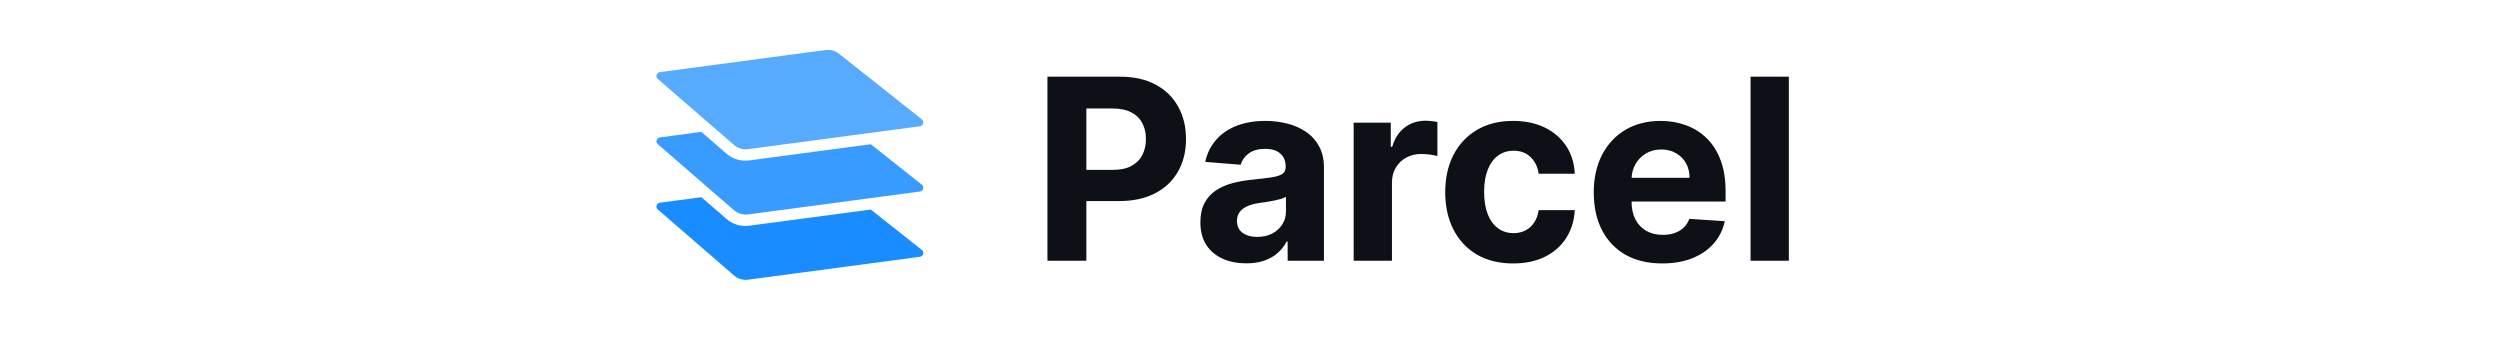 <svg width="163" height="22" viewBox="0 0 163 44" fill="none" xmlns="http://www.w3.org/2000/svg">
<path d="M55.086 34V10H64.555C66.375 10 67.926 10.348 69.207 11.043C70.488 11.73 71.465 12.688 72.137 13.914C72.816 15.133 73.156 16.539 73.156 18.133C73.156 19.727 72.812 21.133 72.125 22.352C71.438 23.57 70.441 24.52 69.137 25.199C67.84 25.879 66.269 26.219 64.426 26.219H58.391V22.152H63.605C64.582 22.152 65.387 21.984 66.019 21.648C66.66 21.305 67.137 20.832 67.449 20.23C67.769 19.621 67.93 18.922 67.93 18.133C67.93 17.336 67.769 16.641 67.449 16.047C67.137 15.445 66.66 14.98 66.019 14.652C65.379 14.316 64.566 14.148 63.582 14.148H60.16V34H55.086ZM81.008 34.34C79.859 34.34 78.836 34.141 77.938 33.742C77.039 33.336 76.328 32.738 75.805 31.949C75.289 31.152 75.031 30.16 75.031 28.973C75.031 27.973 75.215 27.133 75.582 26.453C75.949 25.773 76.449 25.227 77.082 24.812C77.715 24.398 78.434 24.086 79.238 23.875C80.051 23.664 80.902 23.516 81.793 23.43C82.84 23.32 83.684 23.219 84.324 23.125C84.965 23.023 85.43 22.875 85.719 22.68C86.008 22.484 86.152 22.195 86.152 21.812V21.742C86.152 21 85.918 20.426 85.449 20.02C84.988 19.613 84.332 19.41 83.481 19.41C82.582 19.41 81.867 19.609 81.336 20.008C80.805 20.398 80.453 20.891 80.281 21.484L75.664 21.109C75.898 20.016 76.359 19.07 77.047 18.273C77.734 17.469 78.621 16.852 79.707 16.422C80.801 15.984 82.066 15.766 83.504 15.766C84.504 15.766 85.461 15.883 86.375 16.117C87.297 16.352 88.113 16.715 88.824 17.207C89.543 17.699 90.109 18.332 90.523 19.105C90.938 19.871 91.144 20.789 91.144 21.859V34H86.41V31.504H86.269C85.981 32.066 85.594 32.562 85.109 32.992C84.625 33.414 84.043 33.746 83.363 33.988C82.684 34.223 81.898 34.34 81.008 34.34ZM82.438 30.895C83.172 30.895 83.82 30.75 84.383 30.461C84.945 30.164 85.387 29.766 85.707 29.266C86.027 28.766 86.188 28.199 86.188 27.566V25.656C86.031 25.758 85.816 25.852 85.543 25.938C85.277 26.016 84.977 26.09 84.641 26.16C84.305 26.223 83.969 26.281 83.633 26.336C83.297 26.383 82.992 26.426 82.719 26.465C82.133 26.551 81.621 26.688 81.184 26.875C80.746 27.062 80.406 27.316 80.164 27.637C79.922 27.949 79.801 28.34 79.801 28.809C79.801 29.488 80.047 30.008 80.539 30.367C81.039 30.719 81.672 30.895 82.438 30.895ZM95.018 34V16H99.857V19.141H100.045C100.373 18.023 100.924 17.18 101.697 16.609C102.471 16.031 103.361 15.742 104.369 15.742C104.619 15.742 104.889 15.758 105.178 15.789C105.467 15.82 105.721 15.863 105.939 15.918V20.348C105.705 20.277 105.381 20.215 104.967 20.16C104.553 20.105 104.174 20.078 103.83 20.078C103.096 20.078 102.439 20.238 101.861 20.559C101.291 20.871 100.838 21.309 100.502 21.871C100.174 22.434 100.01 23.082 100.01 23.816V34H95.018ZM115.815 34.352C113.972 34.352 112.386 33.961 111.058 33.18C109.737 32.391 108.722 31.297 108.011 29.898C107.308 28.5 106.956 26.891 106.956 25.07C106.956 23.227 107.312 21.609 108.022 20.219C108.741 18.82 109.761 17.73 111.081 16.949C112.401 16.16 113.972 15.766 115.792 15.766C117.362 15.766 118.737 16.051 119.917 16.621C121.097 17.191 122.03 17.992 122.718 19.023C123.405 20.055 123.784 21.266 123.854 22.656H119.144C119.011 21.758 118.659 21.035 118.089 20.488C117.526 19.934 116.788 19.656 115.874 19.656C115.101 19.656 114.425 19.867 113.847 20.289C113.276 20.703 112.831 21.309 112.511 22.105C112.19 22.902 112.03 23.867 112.03 25C112.03 26.148 112.187 27.125 112.499 27.93C112.819 28.734 113.269 29.348 113.847 29.77C114.425 30.191 115.101 30.402 115.874 30.402C116.444 30.402 116.956 30.285 117.409 30.051C117.87 29.816 118.249 29.477 118.546 29.031C118.851 28.578 119.05 28.035 119.144 27.402H123.854C123.776 28.777 123.401 29.988 122.729 31.035C122.065 32.074 121.147 32.887 119.976 33.473C118.804 34.059 117.417 34.352 115.815 34.352ZM135.254 34.352C133.402 34.352 131.809 33.977 130.473 33.227C129.145 32.469 128.121 31.398 127.402 30.016C126.684 28.625 126.324 26.98 126.324 25.082C126.324 23.23 126.684 21.605 127.402 20.207C128.121 18.809 129.133 17.719 130.438 16.938C131.75 16.156 133.289 15.766 135.055 15.766C136.242 15.766 137.348 15.957 138.371 16.34C139.402 16.715 140.301 17.281 141.066 18.039C141.84 18.797 142.441 19.75 142.871 20.898C143.301 22.039 143.516 23.375 143.516 24.906V26.277H128.316V23.184H138.816C138.816 22.465 138.66 21.828 138.348 21.273C138.035 20.719 137.602 20.285 137.047 19.973C136.5 19.652 135.863 19.492 135.137 19.492C134.379 19.492 133.707 19.668 133.121 20.02C132.543 20.363 132.09 20.828 131.762 21.414C131.434 21.992 131.266 22.637 131.258 23.348V26.289C131.258 27.18 131.422 27.949 131.75 28.598C132.086 29.246 132.559 29.746 133.168 30.098C133.777 30.449 134.5 30.625 135.336 30.625C135.891 30.625 136.398 30.547 136.859 30.391C137.32 30.234 137.715 30 138.043 29.688C138.371 29.375 138.621 28.992 138.793 28.539L143.41 28.844C143.176 29.953 142.695 30.922 141.969 31.75C141.25 32.57 140.32 33.211 139.18 33.672C138.047 34.125 136.738 34.352 135.254 34.352ZM151.766 10V34H146.773V10H151.766Z" fill="#0D1117"/>
<path fill-rule="evenodd" clip-rule="evenodd" d="M32.049 27.321L16.208 29.431C15.125 29.575 14.048 29.256 13.236 28.552L9.958 25.712L4.543 26.433C4.118 26.49 3.947 27.03 4.265 27.306L14.209 35.921C14.717 36.361 15.39 36.56 16.066 36.47L38.458 33.488C38.892 33.43 39.057 32.87 38.719 32.602L32.049 27.321ZM34.121 27.045L39.645 31.419C39.898 31.62 40.081 31.862 40.199 32.124C40.081 31.862 39.898 31.62 39.645 31.419L34.121 27.045L34.121 27.045ZM2.74 27.642C2.351 26.524 3.061 25.138 4.401 24.96L8.465 24.419L8.465 24.419L4.401 24.96C3.061 25.138 2.351 26.524 2.74 27.642Z" fill="#198CFF"/>
<path fill-rule="evenodd" clip-rule="evenodd" d="M32.048 18.807L16.208 20.917C15.125 21.061 14.048 20.743 13.236 20.039L9.958 17.199L4.543 17.92C4.118 17.977 3.947 18.517 4.265 18.793L14.209 27.408C14.717 27.848 15.39 28.047 16.066 27.957L38.458 24.975C38.892 24.917 39.057 24.357 38.719 24.09L32.048 18.807ZM39.645 22.906L39.645 22.906C39.666 22.923 39.686 22.94 39.707 22.957C39.686 22.94 39.666 22.923 39.645 22.906ZM3.067 19.707C2.112 18.558 2.816 16.658 4.401 16.447L8.466 15.906L8.465 15.905L4.401 16.447C2.816 16.658 2.112 18.558 3.067 19.707Z" fill="#389BFF"/>
<path fill-rule="evenodd" clip-rule="evenodd" d="M4.542 9.403L26.129 6.528C26.771 6.443 27.411 6.617 27.911 7.012L38.722 15.573C39.063 15.843 38.896 16.408 38.458 16.466L16.067 19.448C15.389 19.539 14.715 19.34 14.206 18.899L4.262 10.283C3.941 10.005 4.114 9.46 4.542 9.403Z" fill="#56ABFF"/>
</svg>
